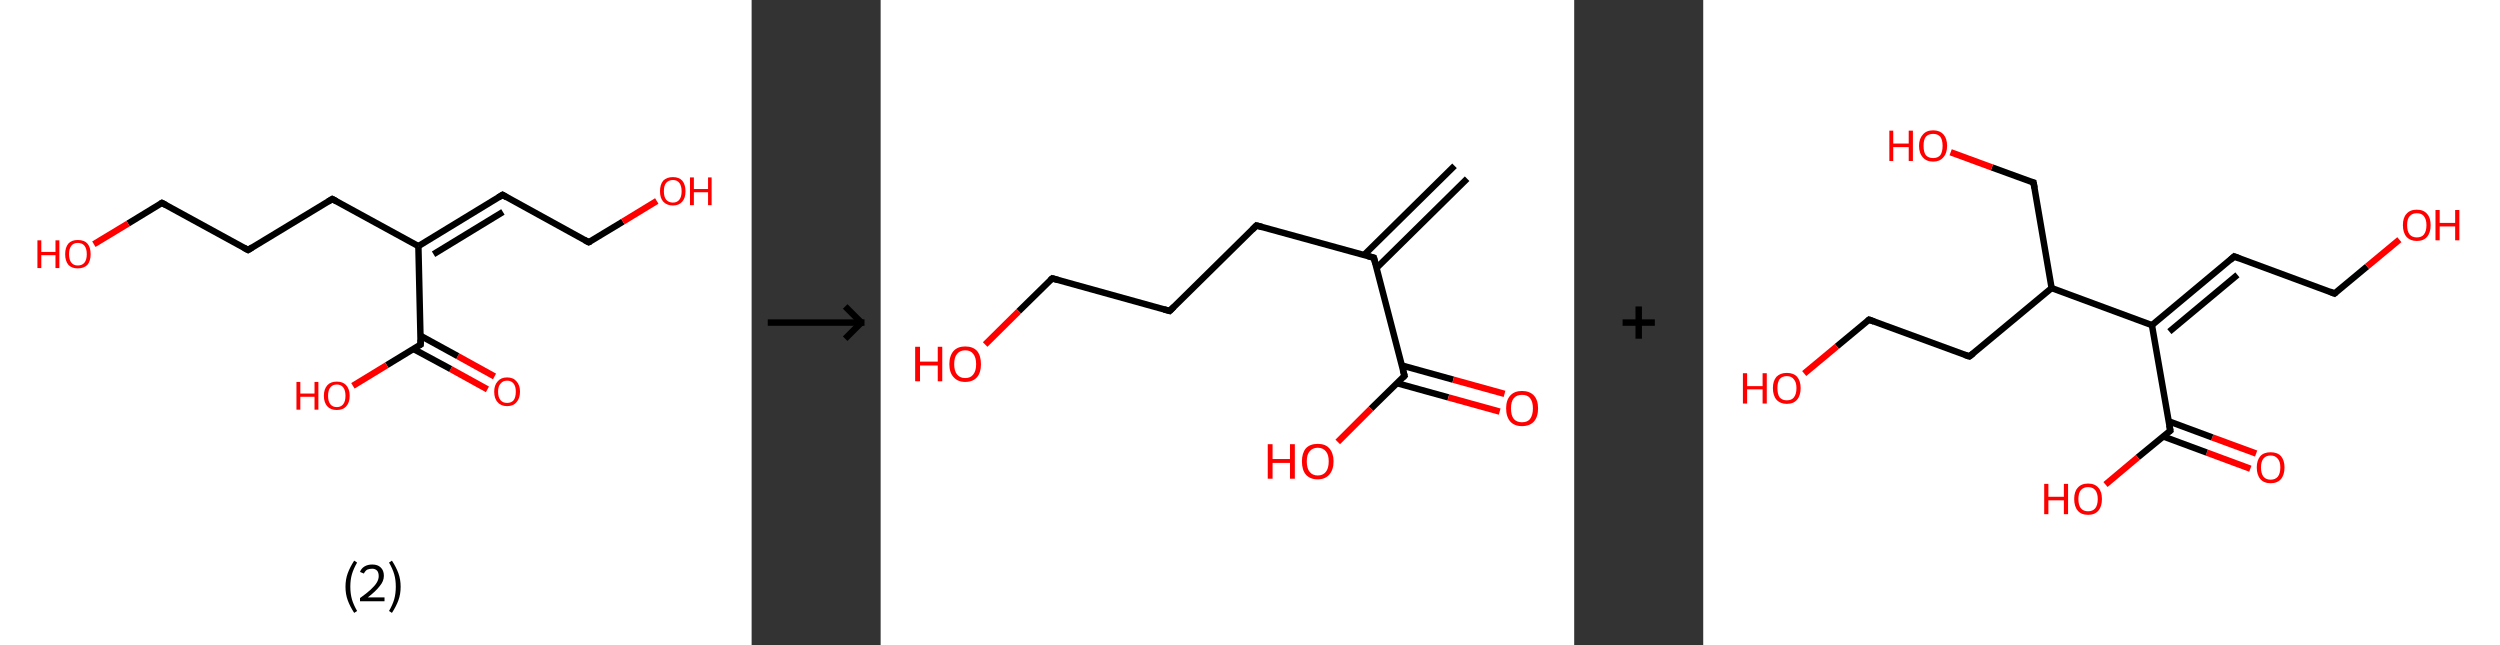 <?xml version='1.0' encoding='ASCII' standalone='yes'?>
<svg xmlns="http://www.w3.org/2000/svg" xmlns:xlink="http://www.w3.org/1999/xlink" version="1.1" width="775.0px" viewBox="0 0 775.0 200.0" height="200.0px">
  <rect x="0" y="0" width="775.0" height="200.0" fill="#333333" stroke="none"/>
  <g>
    <g transform="translate(0, 0) scale(1 1) "><!-- END OF HEADER -->
<rect style="opacity:1.0;fill:#FFFFFF;stroke:none" width="233.0" height="200.0" x="0.0" y="0.0"> </rect>
<path class="bond-0 atom-0 atom-1" d="M 151.1,120.7 L 139.7,114.4" style="fill:none;fill-rule:evenodd;stroke:#FF0000;stroke-width:2.0px;stroke-linecap:butt;stroke-linejoin:miter;stroke-opacity:1"/>
<path class="bond-0 atom-0 atom-1" d="M 139.7,114.4 L 128.2,108.2" style="fill:none;fill-rule:evenodd;stroke:#000000;stroke-width:2.0px;stroke-linecap:butt;stroke-linejoin:miter;stroke-opacity:1"/>
<path class="bond-0 atom-0 atom-1" d="M 153.3,116.7 L 141.9,110.4" style="fill:none;fill-rule:evenodd;stroke:#FF0000;stroke-width:2.0px;stroke-linecap:butt;stroke-linejoin:miter;stroke-opacity:1"/>
<path class="bond-0 atom-0 atom-1" d="M 141.9,110.4 L 130.4,104.1" style="fill:none;fill-rule:evenodd;stroke:#000000;stroke-width:2.0px;stroke-linecap:butt;stroke-linejoin:miter;stroke-opacity:1"/>
<path class="bond-1 atom-1 atom-2" d="M 130.4,106.8 L 119.9,113.2" style="fill:none;fill-rule:evenodd;stroke:#000000;stroke-width:2.0px;stroke-linecap:butt;stroke-linejoin:miter;stroke-opacity:1"/>
<path class="bond-1 atom-1 atom-2" d="M 119.9,113.2 L 109.4,119.6" style="fill:none;fill-rule:evenodd;stroke:#FF0000;stroke-width:2.0px;stroke-linecap:butt;stroke-linejoin:miter;stroke-opacity:1"/>
<path class="bond-2 atom-1 atom-3" d="M 130.4,106.8 L 129.7,76.3" style="fill:none;fill-rule:evenodd;stroke:#000000;stroke-width:2.0px;stroke-linecap:butt;stroke-linejoin:miter;stroke-opacity:1"/>
<path class="bond-3 atom-3 atom-4" d="M 129.7,76.3 L 155.8,60.4" style="fill:none;fill-rule:evenodd;stroke:#000000;stroke-width:2.0px;stroke-linecap:butt;stroke-linejoin:miter;stroke-opacity:1"/>
<path class="bond-3 atom-3 atom-4" d="M 134.4,78.8 L 155.9,65.7" style="fill:none;fill-rule:evenodd;stroke:#000000;stroke-width:2.0px;stroke-linecap:butt;stroke-linejoin:miter;stroke-opacity:1"/>
<path class="bond-4 atom-4 atom-5" d="M 155.8,60.4 L 182.5,75.1" style="fill:none;fill-rule:evenodd;stroke:#000000;stroke-width:2.0px;stroke-linecap:butt;stroke-linejoin:miter;stroke-opacity:1"/>
<path class="bond-5 atom-5 atom-6" d="M 182.5,75.1 L 193.1,68.7" style="fill:none;fill-rule:evenodd;stroke:#000000;stroke-width:2.0px;stroke-linecap:butt;stroke-linejoin:miter;stroke-opacity:1"/>
<path class="bond-5 atom-5 atom-6" d="M 193.1,68.7 L 203.6,62.3" style="fill:none;fill-rule:evenodd;stroke:#FF0000;stroke-width:2.0px;stroke-linecap:butt;stroke-linejoin:miter;stroke-opacity:1"/>
<path class="bond-6 atom-3 atom-7" d="M 129.7,76.3 L 103.0,61.7" style="fill:none;fill-rule:evenodd;stroke:#000000;stroke-width:2.0px;stroke-linecap:butt;stroke-linejoin:miter;stroke-opacity:1"/>
<path class="bond-7 atom-7 atom-8" d="M 103.0,61.7 L 76.9,77.5" style="fill:none;fill-rule:evenodd;stroke:#000000;stroke-width:2.0px;stroke-linecap:butt;stroke-linejoin:miter;stroke-opacity:1"/>
<path class="bond-8 atom-8 atom-9" d="M 76.9,77.5 L 50.2,62.9" style="fill:none;fill-rule:evenodd;stroke:#000000;stroke-width:2.0px;stroke-linecap:butt;stroke-linejoin:miter;stroke-opacity:1"/>
<path class="bond-9 atom-9 atom-10" d="M 50.2,62.9 L 39.7,69.3" style="fill:none;fill-rule:evenodd;stroke:#000000;stroke-width:2.0px;stroke-linecap:butt;stroke-linejoin:miter;stroke-opacity:1"/>
<path class="bond-9 atom-9 atom-10" d="M 39.7,69.3 L 29.1,75.7" style="fill:none;fill-rule:evenodd;stroke:#FF0000;stroke-width:2.0px;stroke-linecap:butt;stroke-linejoin:miter;stroke-opacity:1"/>
<path d="M 129.9,107.1 L 130.4,106.8 L 130.4,105.3" style="fill:none;stroke:#000000;stroke-width:2.0px;stroke-linecap:butt;stroke-linejoin:miter;stroke-opacity:1;"/>
<path d="M 154.5,61.2 L 155.8,60.4 L 157.1,61.2" style="fill:none;stroke:#000000;stroke-width:2.0px;stroke-linecap:butt;stroke-linejoin:miter;stroke-opacity:1;"/>
<path d="M 181.2,74.4 L 182.5,75.1 L 183.1,74.8" style="fill:none;stroke:#000000;stroke-width:2.0px;stroke-linecap:butt;stroke-linejoin:miter;stroke-opacity:1;"/>
<path d="M 104.3,62.4 L 103.0,61.7 L 101.7,62.5" style="fill:none;stroke:#000000;stroke-width:2.0px;stroke-linecap:butt;stroke-linejoin:miter;stroke-opacity:1;"/>
<path d="M 78.2,76.7 L 76.9,77.5 L 75.6,76.8" style="fill:none;stroke:#000000;stroke-width:2.0px;stroke-linecap:butt;stroke-linejoin:miter;stroke-opacity:1;"/>
<path d="M 51.5,63.6 L 50.2,62.9 L 49.7,63.2" style="fill:none;stroke:#000000;stroke-width:2.0px;stroke-linecap:butt;stroke-linejoin:miter;stroke-opacity:1;"/>
<path class="atom-0" d="M 153.2 121.4 Q 153.2 119.4, 154.3 118.2 Q 155.3 117.0, 157.2 117.0 Q 159.1 117.0, 160.1 118.2 Q 161.2 119.4, 161.2 121.4 Q 161.2 123.5, 160.1 124.7 Q 159.1 125.9, 157.2 125.9 Q 155.3 125.9, 154.3 124.7 Q 153.2 123.6, 153.2 121.4 M 157.2 124.9 Q 158.5 124.9, 159.2 124.1 Q 159.9 123.2, 159.9 121.4 Q 159.9 119.7, 159.2 118.9 Q 158.5 118.0, 157.2 118.0 Q 155.9 118.0, 155.2 118.9 Q 154.4 119.7, 154.4 121.4 Q 154.4 123.2, 155.2 124.1 Q 155.9 124.9, 157.2 124.9 " fill="#FF0000"/>
<path class="atom-2" d="M 91.9 118.4 L 93.1 118.4 L 93.1 122.0 L 97.5 122.0 L 97.5 118.4 L 98.7 118.4 L 98.7 127.0 L 97.5 127.0 L 97.5 123.0 L 93.1 123.0 L 93.1 127.0 L 91.9 127.0 L 91.9 118.4 " fill="#FF0000"/>
<path class="atom-2" d="M 100.4 122.7 Q 100.4 120.6, 101.5 119.4 Q 102.5 118.3, 104.4 118.3 Q 106.3 118.3, 107.3 119.4 Q 108.4 120.6, 108.4 122.7 Q 108.4 124.8, 107.3 126.0 Q 106.3 127.1, 104.4 127.1 Q 102.5 127.1, 101.5 126.0 Q 100.4 124.8, 100.4 122.7 M 104.4 126.2 Q 105.7 126.2, 106.4 125.3 Q 107.1 124.4, 107.1 122.7 Q 107.1 121.0, 106.4 120.1 Q 105.7 119.2, 104.4 119.2 Q 103.1 119.2, 102.4 120.1 Q 101.7 121.0, 101.7 122.7 Q 101.7 124.4, 102.4 125.3 Q 103.1 126.2, 104.4 126.2 " fill="#FF0000"/>
<path class="atom-6" d="M 204.6 59.3 Q 204.6 57.2, 205.6 56.0 Q 206.7 54.9, 208.6 54.9 Q 210.5 54.9, 211.5 56.0 Q 212.5 57.2, 212.5 59.3 Q 212.5 61.4, 211.5 62.5 Q 210.5 63.7, 208.6 63.7 Q 206.7 63.7, 205.6 62.5 Q 204.6 61.4, 204.6 59.3 M 208.6 62.8 Q 209.9 62.8, 210.6 61.9 Q 211.3 61.0, 211.3 59.3 Q 211.3 57.6, 210.6 56.7 Q 209.9 55.8, 208.6 55.8 Q 207.3 55.8, 206.5 56.7 Q 205.8 57.5, 205.8 59.3 Q 205.8 61.0, 206.5 61.9 Q 207.3 62.8, 208.6 62.8 " fill="#FF0000"/>
<path class="atom-6" d="M 213.9 55.0 L 215.1 55.0 L 215.1 58.6 L 219.5 58.6 L 219.5 55.0 L 220.6 55.0 L 220.6 63.6 L 219.5 63.6 L 219.5 59.6 L 215.1 59.6 L 215.1 63.6 L 213.9 63.6 L 213.9 55.0 " fill="#FF0000"/>
<path class="atom-10" d="M 11.6 74.5 L 12.8 74.5 L 12.8 78.1 L 17.2 78.1 L 17.2 74.5 L 18.4 74.5 L 18.4 83.1 L 17.2 83.1 L 17.2 79.1 L 12.8 79.1 L 12.8 83.1 L 11.6 83.1 L 11.6 74.5 " fill="#FF0000"/>
<path class="atom-10" d="M 20.2 78.8 Q 20.2 76.7, 21.2 75.5 Q 22.2 74.4, 24.1 74.4 Q 26.1 74.4, 27.1 75.5 Q 28.1 76.7, 28.1 78.8 Q 28.1 80.9, 27.1 82.1 Q 26.0 83.2, 24.1 83.2 Q 22.2 83.2, 21.2 82.1 Q 20.2 80.9, 20.2 78.8 M 24.1 82.3 Q 25.5 82.3, 26.2 81.4 Q 26.9 80.5, 26.9 78.8 Q 26.9 77.1, 26.2 76.2 Q 25.5 75.3, 24.1 75.3 Q 22.8 75.3, 22.1 76.2 Q 21.4 77.1, 21.4 78.8 Q 21.4 80.5, 22.1 81.4 Q 22.8 82.3, 24.1 82.3 " fill="#FF0000"/>
<path class="legend" d="M 107.1 181.9 Q 107.1 179.6, 107.8 177.7 Q 108.5 175.8, 109.8 173.8 L 110.7 174.4 Q 109.6 176.3, 109.1 178.0 Q 108.6 179.7, 108.6 181.9 Q 108.6 184.0, 109.1 185.8 Q 109.6 187.5, 110.7 189.4 L 109.8 190.0 Q 108.5 188.0, 107.8 186.1 Q 107.1 184.2, 107.1 181.9 " fill="#000000"/>
<path class="legend" d="M 111.6 177.3 Q 112.0 176.2, 113.0 175.6 Q 114.0 175.0, 115.4 175.0 Q 117.1 175.0, 118.0 175.9 Q 119.0 176.8, 119.0 178.5 Q 119.0 180.2, 117.7 181.7 Q 116.5 183.3, 114.0 185.2 L 119.2 185.2 L 119.2 186.4 L 111.6 186.4 L 111.6 185.4 Q 113.7 183.9, 114.9 182.8 Q 116.2 181.6, 116.8 180.6 Q 117.4 179.6, 117.4 178.6 Q 117.4 177.5, 116.9 176.9 Q 116.3 176.3, 115.4 176.3 Q 114.5 176.3, 113.8 176.6 Q 113.2 177.0, 112.8 177.8 L 111.6 177.3 " fill="#000000"/>
<path class="legend" d="M 124.2 181.9 Q 124.2 184.2, 123.5 186.1 Q 122.8 188.0, 121.5 190.0 L 120.6 189.4 Q 121.7 187.5, 122.2 185.8 Q 122.7 184.0, 122.7 181.9 Q 122.7 179.7, 122.2 178.0 Q 121.7 176.3, 120.6 174.4 L 121.5 173.8 Q 122.8 175.8, 123.5 177.7 Q 124.2 179.6, 124.2 181.9 " fill="#000000"/>
</g>
    <g transform="translate(233.0, 0) scale(1 1) "><line x1="5" y1="100" x2="35" y2="100" style="stroke:rgb(0,0,0);stroke-width:2"/>
  <line x1="34" y1="100" x2="29" y2="95" style="stroke:rgb(0,0,0);stroke-width:2"/>
  <line x1="34" y1="100" x2="29" y2="105" style="stroke:rgb(0,0,0);stroke-width:2"/>
</g>
    <g transform="translate(273.0, 0) scale(1 1) "><!-- END OF HEADER -->
<rect style="opacity:1.0;fill:#FFFFFF;stroke:none" width="215.0" height="200.0" x="0.0" y="0.0"> </rect>
<path class="bond-0 atom-0 atom-1" d="M 181.8,55.4 L 153.7,83.1" style="fill:none;fill-rule:evenodd;stroke:#000000;stroke-width:2.0px;stroke-linecap:butt;stroke-linejoin:miter;stroke-opacity:1"/>
<path class="bond-0 atom-0 atom-1" d="M 177.9,51.4 L 149.8,79.1" style="fill:none;fill-rule:evenodd;stroke:#000000;stroke-width:2.0px;stroke-linecap:butt;stroke-linejoin:miter;stroke-opacity:1"/>
<path class="bond-1 atom-1 atom-2" d="M 152.9,79.9 L 116.5,69.9" style="fill:none;fill-rule:evenodd;stroke:#000000;stroke-width:2.0px;stroke-linecap:butt;stroke-linejoin:miter;stroke-opacity:1"/>
<path class="bond-2 atom-2 atom-3" d="M 116.5,69.9 L 89.6,96.4" style="fill:none;fill-rule:evenodd;stroke:#000000;stroke-width:2.0px;stroke-linecap:butt;stroke-linejoin:miter;stroke-opacity:1"/>
<path class="bond-3 atom-3 atom-4" d="M 89.6,96.4 L 53.2,86.3" style="fill:none;fill-rule:evenodd;stroke:#000000;stroke-width:2.0px;stroke-linecap:butt;stroke-linejoin:miter;stroke-opacity:1"/>
<path class="bond-4 atom-4 atom-5" d="M 53.2,86.3 L 42.8,96.5" style="fill:none;fill-rule:evenodd;stroke:#000000;stroke-width:2.0px;stroke-linecap:butt;stroke-linejoin:miter;stroke-opacity:1"/>
<path class="bond-4 atom-4 atom-5" d="M 42.8,96.5 L 32.4,106.8" style="fill:none;fill-rule:evenodd;stroke:#FF0000;stroke-width:2.0px;stroke-linecap:butt;stroke-linejoin:miter;stroke-opacity:1"/>
<path class="bond-5 atom-1 atom-6" d="M 152.9,79.9 L 162.4,116.5" style="fill:none;fill-rule:evenodd;stroke:#000000;stroke-width:2.0px;stroke-linecap:butt;stroke-linejoin:miter;stroke-opacity:1"/>
<path class="bond-6 atom-6 atom-7" d="M 160.1,118.8 L 176.0,123.2" style="fill:none;fill-rule:evenodd;stroke:#000000;stroke-width:2.0px;stroke-linecap:butt;stroke-linejoin:miter;stroke-opacity:1"/>
<path class="bond-6 atom-6 atom-7" d="M 176.0,123.2 L 191.9,127.6" style="fill:none;fill-rule:evenodd;stroke:#FF0000;stroke-width:2.0px;stroke-linecap:butt;stroke-linejoin:miter;stroke-opacity:1"/>
<path class="bond-6 atom-6 atom-7" d="M 161.6,113.3 L 177.5,117.7" style="fill:none;fill-rule:evenodd;stroke:#000000;stroke-width:2.0px;stroke-linecap:butt;stroke-linejoin:miter;stroke-opacity:1"/>
<path class="bond-6 atom-6 atom-7" d="M 177.5,117.7 L 193.4,122.1" style="fill:none;fill-rule:evenodd;stroke:#FF0000;stroke-width:2.0px;stroke-linecap:butt;stroke-linejoin:miter;stroke-opacity:1"/>
<path class="bond-7 atom-6 atom-8" d="M 162.4,116.5 L 152.0,126.7" style="fill:none;fill-rule:evenodd;stroke:#000000;stroke-width:2.0px;stroke-linecap:butt;stroke-linejoin:miter;stroke-opacity:1"/>
<path class="bond-7 atom-6 atom-8" d="M 152.0,126.7 L 141.7,137.0" style="fill:none;fill-rule:evenodd;stroke:#FF0000;stroke-width:2.0px;stroke-linecap:butt;stroke-linejoin:miter;stroke-opacity:1"/>
<path d="M 151.1,79.4 L 152.9,79.9 L 153.4,81.8" style="fill:none;stroke:#000000;stroke-width:2.0px;stroke-linecap:butt;stroke-linejoin:miter;stroke-opacity:1;"/>
<path d="M 118.3,70.4 L 116.5,69.9 L 115.2,71.2" style="fill:none;stroke:#000000;stroke-width:2.0px;stroke-linecap:butt;stroke-linejoin:miter;stroke-opacity:1;"/>
<path d="M 90.9,95.1 L 89.6,96.4 L 87.8,95.9" style="fill:none;stroke:#000000;stroke-width:2.0px;stroke-linecap:butt;stroke-linejoin:miter;stroke-opacity:1;"/>
<path d="M 55.0,86.8 L 53.2,86.3 L 52.6,86.8" style="fill:none;stroke:#000000;stroke-width:2.0px;stroke-linecap:butt;stroke-linejoin:miter;stroke-opacity:1;"/>
<path d="M 161.9,114.7 L 162.4,116.5 L 161.9,117.0" style="fill:none;stroke:#000000;stroke-width:2.0px;stroke-linecap:butt;stroke-linejoin:miter;stroke-opacity:1;"/>
<path class="atom-5" d="M 10.7 107.5 L 12.2 107.5 L 12.2 112.1 L 17.7 112.1 L 17.7 107.5 L 19.1 107.5 L 19.1 118.2 L 17.7 118.2 L 17.7 113.3 L 12.2 113.3 L 12.2 118.2 L 10.7 118.2 L 10.7 107.5 " fill="#FF0000"/>
<path class="atom-5" d="M 21.3 112.9 Q 21.3 110.3, 22.6 108.8 Q 23.9 107.4, 26.2 107.4 Q 28.6 107.4, 29.9 108.8 Q 31.1 110.3, 31.1 112.9 Q 31.1 115.5, 29.9 116.9 Q 28.6 118.4, 26.2 118.4 Q 23.9 118.4, 22.6 116.9 Q 21.3 115.5, 21.3 112.9 M 26.2 117.2 Q 27.9 117.2, 28.7 116.1 Q 29.6 115.0, 29.6 112.9 Q 29.6 110.8, 28.7 109.7 Q 27.9 108.6, 26.2 108.6 Q 24.6 108.6, 23.7 109.7 Q 22.8 110.7, 22.8 112.9 Q 22.8 115.0, 23.7 116.1 Q 24.6 117.2, 26.2 117.2 " fill="#FF0000"/>
<path class="atom-7" d="M 193.9 126.6 Q 193.9 124.0, 195.2 122.6 Q 196.5 121.2, 198.8 121.2 Q 201.2 121.2, 202.5 122.6 Q 203.8 124.0, 203.8 126.6 Q 203.8 129.2, 202.5 130.7 Q 201.2 132.1, 198.8 132.1 Q 196.5 132.1, 195.2 130.7 Q 193.9 129.2, 193.9 126.6 M 198.8 130.9 Q 200.5 130.9, 201.3 129.9 Q 202.2 128.7, 202.2 126.6 Q 202.2 124.5, 201.3 123.4 Q 200.5 122.4, 198.8 122.4 Q 197.2 122.4, 196.3 123.4 Q 195.4 124.5, 195.4 126.6 Q 195.4 128.8, 196.3 129.9 Q 197.2 130.9, 198.8 130.9 " fill="#FF0000"/>
<path class="atom-8" d="M 120.0 137.7 L 121.5 137.7 L 121.5 142.3 L 126.9 142.3 L 126.9 137.7 L 128.4 137.7 L 128.4 148.4 L 126.9 148.4 L 126.9 143.5 L 121.5 143.5 L 121.5 148.4 L 120.0 148.4 L 120.0 137.7 " fill="#FF0000"/>
<path class="atom-8" d="M 130.6 143.0 Q 130.6 140.5, 131.8 139.0 Q 133.1 137.6, 135.5 137.6 Q 137.9 137.6, 139.1 139.0 Q 140.4 140.5, 140.4 143.0 Q 140.4 145.6, 139.1 147.1 Q 137.8 148.6, 135.5 148.6 Q 133.1 148.6, 131.8 147.1 Q 130.6 145.7, 130.6 143.0 M 135.5 147.4 Q 137.1 147.4, 138.0 146.3 Q 138.9 145.2, 138.9 143.0 Q 138.9 140.9, 138.0 139.9 Q 137.1 138.8, 135.5 138.8 Q 133.9 138.8, 133.0 139.9 Q 132.1 140.9, 132.1 143.0 Q 132.1 145.2, 133.0 146.3 Q 133.9 147.4, 135.5 147.4 " fill="#FF0000"/>
</g>
    <g transform="translate(488.0, 0) scale(1 1) "><line x1="15" y1="100" x2="25" y2="100" style="stroke:rgb(0,0,0);stroke-width:2"/>
  <line x1="20" y1="95" x2="20" y2="105" style="stroke:rgb(0,0,0);stroke-width:2"/>
</g>
    <g transform="translate(528.0, 0) scale(1 1) "><!-- END OF HEADER -->
<rect style="opacity:1.0;fill:#FFFFFF;stroke:none" width="247.0" height="200.0" x="0.0" y="0.0"> </rect>
<path class="bond-0 atom-0 atom-1" d="M 169.6,145.3 L 156.1,140.3" style="fill:none;fill-rule:evenodd;stroke:#FF0000;stroke-width:2.0px;stroke-linecap:butt;stroke-linejoin:miter;stroke-opacity:1"/>
<path class="bond-0 atom-0 atom-1" d="M 156.1,140.3 L 142.6,135.3" style="fill:none;fill-rule:evenodd;stroke:#000000;stroke-width:2.0px;stroke-linecap:butt;stroke-linejoin:miter;stroke-opacity:1"/>
<path class="bond-0 atom-0 atom-1" d="M 171.4,140.6 L 157.8,135.6" style="fill:none;fill-rule:evenodd;stroke:#FF0000;stroke-width:2.0px;stroke-linecap:butt;stroke-linejoin:miter;stroke-opacity:1"/>
<path class="bond-0 atom-0 atom-1" d="M 157.8,135.6 L 144.3,130.6" style="fill:none;fill-rule:evenodd;stroke:#000000;stroke-width:2.0px;stroke-linecap:butt;stroke-linejoin:miter;stroke-opacity:1"/>
<path class="bond-1 atom-1 atom-2" d="M 144.8,133.5 L 134.7,141.8" style="fill:none;fill-rule:evenodd;stroke:#000000;stroke-width:2.0px;stroke-linecap:butt;stroke-linejoin:miter;stroke-opacity:1"/>
<path class="bond-1 atom-1 atom-2" d="M 134.7,141.8 L 124.7,150.2" style="fill:none;fill-rule:evenodd;stroke:#FF0000;stroke-width:2.0px;stroke-linecap:butt;stroke-linejoin:miter;stroke-opacity:1"/>
<path class="bond-2 atom-1 atom-3" d="M 144.8,133.5 L 139.1,100.8" style="fill:none;fill-rule:evenodd;stroke:#000000;stroke-width:2.0px;stroke-linecap:butt;stroke-linejoin:miter;stroke-opacity:1"/>
<path class="bond-3 atom-3 atom-4" d="M 139.1,100.8 L 164.6,79.5" style="fill:none;fill-rule:evenodd;stroke:#000000;stroke-width:2.0px;stroke-linecap:butt;stroke-linejoin:miter;stroke-opacity:1"/>
<path class="bond-3 atom-3 atom-4" d="M 144.5,102.8 L 165.6,85.2" style="fill:none;fill-rule:evenodd;stroke:#000000;stroke-width:2.0px;stroke-linecap:butt;stroke-linejoin:miter;stroke-opacity:1"/>
<path class="bond-4 atom-4 atom-5" d="M 164.6,79.5 L 195.7,91.0" style="fill:none;fill-rule:evenodd;stroke:#000000;stroke-width:2.0px;stroke-linecap:butt;stroke-linejoin:miter;stroke-opacity:1"/>
<path class="bond-5 atom-5 atom-6" d="M 195.7,91.0 L 205.8,82.6" style="fill:none;fill-rule:evenodd;stroke:#000000;stroke-width:2.0px;stroke-linecap:butt;stroke-linejoin:miter;stroke-opacity:1"/>
<path class="bond-5 atom-5 atom-6" d="M 205.8,82.6 L 215.8,74.3" style="fill:none;fill-rule:evenodd;stroke:#FF0000;stroke-width:2.0px;stroke-linecap:butt;stroke-linejoin:miter;stroke-opacity:1"/>
<path class="bond-6 atom-3 atom-7" d="M 139.1,100.8 L 108.0,89.3" style="fill:none;fill-rule:evenodd;stroke:#000000;stroke-width:2.0px;stroke-linecap:butt;stroke-linejoin:miter;stroke-opacity:1"/>
<path class="bond-7 atom-7 atom-8" d="M 108.0,89.3 L 102.4,56.6" style="fill:none;fill-rule:evenodd;stroke:#000000;stroke-width:2.0px;stroke-linecap:butt;stroke-linejoin:miter;stroke-opacity:1"/>
<path class="bond-8 atom-8 atom-9" d="M 102.4,56.6 L 89.5,51.9" style="fill:none;fill-rule:evenodd;stroke:#000000;stroke-width:2.0px;stroke-linecap:butt;stroke-linejoin:miter;stroke-opacity:1"/>
<path class="bond-8 atom-8 atom-9" d="M 89.5,51.9 L 76.7,47.2" style="fill:none;fill-rule:evenodd;stroke:#FF0000;stroke-width:2.0px;stroke-linecap:butt;stroke-linejoin:miter;stroke-opacity:1"/>
<path class="bond-9 atom-7 atom-10" d="M 108.0,89.3 L 82.5,110.5" style="fill:none;fill-rule:evenodd;stroke:#000000;stroke-width:2.0px;stroke-linecap:butt;stroke-linejoin:miter;stroke-opacity:1"/>
<path class="bond-10 atom-10 atom-11" d="M 82.5,110.5 L 51.4,99.1" style="fill:none;fill-rule:evenodd;stroke:#000000;stroke-width:2.0px;stroke-linecap:butt;stroke-linejoin:miter;stroke-opacity:1"/>
<path class="bond-11 atom-11 atom-12" d="M 51.4,99.1 L 41.4,107.4" style="fill:none;fill-rule:evenodd;stroke:#000000;stroke-width:2.0px;stroke-linecap:butt;stroke-linejoin:miter;stroke-opacity:1"/>
<path class="bond-11 atom-11 atom-12" d="M 41.4,107.4 L 31.3,115.8" style="fill:none;fill-rule:evenodd;stroke:#FF0000;stroke-width:2.0px;stroke-linecap:butt;stroke-linejoin:miter;stroke-opacity:1"/>
<path d="M 144.3,133.9 L 144.8,133.5 L 144.5,131.8" style="fill:none;stroke:#000000;stroke-width:2.0px;stroke-linecap:butt;stroke-linejoin:miter;stroke-opacity:1;"/>
<path d="M 163.4,80.6 L 164.6,79.5 L 166.2,80.1" style="fill:none;stroke:#000000;stroke-width:2.0px;stroke-linecap:butt;stroke-linejoin:miter;stroke-opacity:1;"/>
<path d="M 194.2,90.4 L 195.7,91.0 L 196.2,90.6" style="fill:none;stroke:#000000;stroke-width:2.0px;stroke-linecap:butt;stroke-linejoin:miter;stroke-opacity:1;"/>
<path d="M 102.7,58.3 L 102.4,56.6 L 101.7,56.4" style="fill:none;stroke:#000000;stroke-width:2.0px;stroke-linecap:butt;stroke-linejoin:miter;stroke-opacity:1;"/>
<path d="M 83.8,109.5 L 82.5,110.5 L 81.0,110.0" style="fill:none;stroke:#000000;stroke-width:2.0px;stroke-linecap:butt;stroke-linejoin:miter;stroke-opacity:1;"/>
<path d="M 53.0,99.7 L 51.4,99.1 L 50.9,99.5" style="fill:none;stroke:#000000;stroke-width:2.0px;stroke-linecap:butt;stroke-linejoin:miter;stroke-opacity:1;"/>
<path class="atom-0" d="M 171.6 144.9 Q 171.6 142.7, 172.7 141.4 Q 173.8 140.2, 175.9 140.2 Q 178.0 140.2, 179.1 141.4 Q 180.2 142.7, 180.2 144.9 Q 180.2 147.2, 179.1 148.5 Q 178.0 149.8, 175.9 149.8 Q 173.8 149.8, 172.7 148.5 Q 171.6 147.2, 171.6 144.9 M 175.9 148.7 Q 177.3 148.7, 178.1 147.8 Q 178.9 146.8, 178.9 144.9 Q 178.9 143.1, 178.1 142.2 Q 177.3 141.2, 175.9 141.2 Q 174.5 141.2, 173.7 142.1 Q 172.9 143.1, 172.9 144.9 Q 172.9 146.8, 173.7 147.8 Q 174.5 148.7, 175.9 148.7 " fill="#FF0000"/>
<path class="atom-2" d="M 105.7 150.0 L 107.0 150.0 L 107.0 154.0 L 111.8 154.0 L 111.8 150.0 L 113.1 150.0 L 113.1 159.4 L 111.8 159.4 L 111.8 155.1 L 107.0 155.1 L 107.0 159.4 L 105.7 159.4 L 105.7 150.0 " fill="#FF0000"/>
<path class="atom-2" d="M 115.0 154.7 Q 115.0 152.4, 116.1 151.2 Q 117.2 149.9, 119.3 149.9 Q 121.4 149.9, 122.5 151.2 Q 123.6 152.4, 123.6 154.7 Q 123.6 157.0, 122.5 158.3 Q 121.4 159.6, 119.3 159.6 Q 117.2 159.6, 116.1 158.3 Q 115.0 157.0, 115.0 154.7 M 119.3 158.5 Q 120.7 158.5, 121.5 157.6 Q 122.3 156.6, 122.3 154.7 Q 122.3 152.9, 121.5 151.9 Q 120.7 151.0, 119.3 151.0 Q 117.9 151.0, 117.1 151.9 Q 116.3 152.8, 116.3 154.7 Q 116.3 156.6, 117.1 157.6 Q 117.9 158.5, 119.3 158.5 " fill="#FF0000"/>
<path class="atom-6" d="M 216.9 69.8 Q 216.9 67.5, 218.0 66.3 Q 219.1 65.0, 221.2 65.0 Q 223.3 65.0, 224.4 66.3 Q 225.5 67.5, 225.5 69.8 Q 225.5 72.1, 224.4 73.4 Q 223.3 74.7, 221.2 74.7 Q 219.2 74.7, 218.0 73.4 Q 216.9 72.1, 216.9 69.8 M 221.2 73.6 Q 222.7 73.6, 223.4 72.7 Q 224.2 71.7, 224.2 69.8 Q 224.2 68.0, 223.4 67.0 Q 222.7 66.1, 221.2 66.1 Q 219.8 66.1, 219.0 67.0 Q 218.2 67.9, 218.2 69.8 Q 218.2 71.7, 219.0 72.7 Q 219.8 73.6, 221.2 73.6 " fill="#FF0000"/>
<path class="atom-6" d="M 227.0 65.1 L 228.3 65.1 L 228.3 69.1 L 233.1 69.1 L 233.1 65.1 L 234.4 65.1 L 234.4 74.5 L 233.1 74.5 L 233.1 70.2 L 228.3 70.2 L 228.3 74.5 L 227.0 74.5 L 227.0 65.1 " fill="#FF0000"/>
<path class="atom-9" d="M 57.7 40.5 L 58.9 40.5 L 58.9 44.5 L 63.7 44.5 L 63.7 40.5 L 65.0 40.5 L 65.0 49.9 L 63.7 49.9 L 63.7 45.6 L 58.9 45.6 L 58.9 49.9 L 57.7 49.9 L 57.7 40.5 " fill="#FF0000"/>
<path class="atom-9" d="M 66.9 45.2 Q 66.9 43.0, 68.1 41.7 Q 69.2 40.4, 71.3 40.4 Q 73.3 40.4, 74.5 41.7 Q 75.6 43.0, 75.6 45.2 Q 75.6 47.5, 74.4 48.8 Q 73.3 50.1, 71.3 50.1 Q 69.2 50.1, 68.1 48.8 Q 66.9 47.5, 66.9 45.2 M 71.3 49.0 Q 72.7 49.0, 73.5 48.1 Q 74.2 47.1, 74.2 45.2 Q 74.2 43.4, 73.5 42.4 Q 72.7 41.5, 71.3 41.5 Q 69.8 41.5, 69.0 42.4 Q 68.3 43.3, 68.3 45.2 Q 68.3 47.1, 69.0 48.1 Q 69.8 49.0, 71.3 49.0 " fill="#FF0000"/>
<path class="atom-12" d="M 12.3 115.7 L 13.6 115.7 L 13.6 119.7 L 18.4 119.7 L 18.4 115.7 L 19.7 115.7 L 19.7 125.1 L 18.4 125.1 L 18.4 120.7 L 13.6 120.7 L 13.6 125.1 L 12.3 125.1 L 12.3 115.7 " fill="#FF0000"/>
<path class="atom-12" d="M 21.6 120.3 Q 21.6 118.1, 22.7 116.8 Q 23.9 115.6, 25.9 115.6 Q 28.0 115.6, 29.1 116.8 Q 30.2 118.1, 30.2 120.3 Q 30.2 122.6, 29.1 123.9 Q 28.0 125.2, 25.9 125.2 Q 23.9 125.2, 22.7 123.9 Q 21.6 122.6, 21.6 120.3 M 25.9 124.1 Q 27.4 124.1, 28.1 123.2 Q 28.9 122.2, 28.9 120.3 Q 28.9 118.5, 28.1 117.6 Q 27.4 116.6, 25.9 116.6 Q 24.5 116.6, 23.7 117.5 Q 23.0 118.5, 23.0 120.3 Q 23.0 122.2, 23.7 123.2 Q 24.5 124.1, 25.9 124.1 " fill="#FF0000"/>
</g>
  </g>
</svg>
